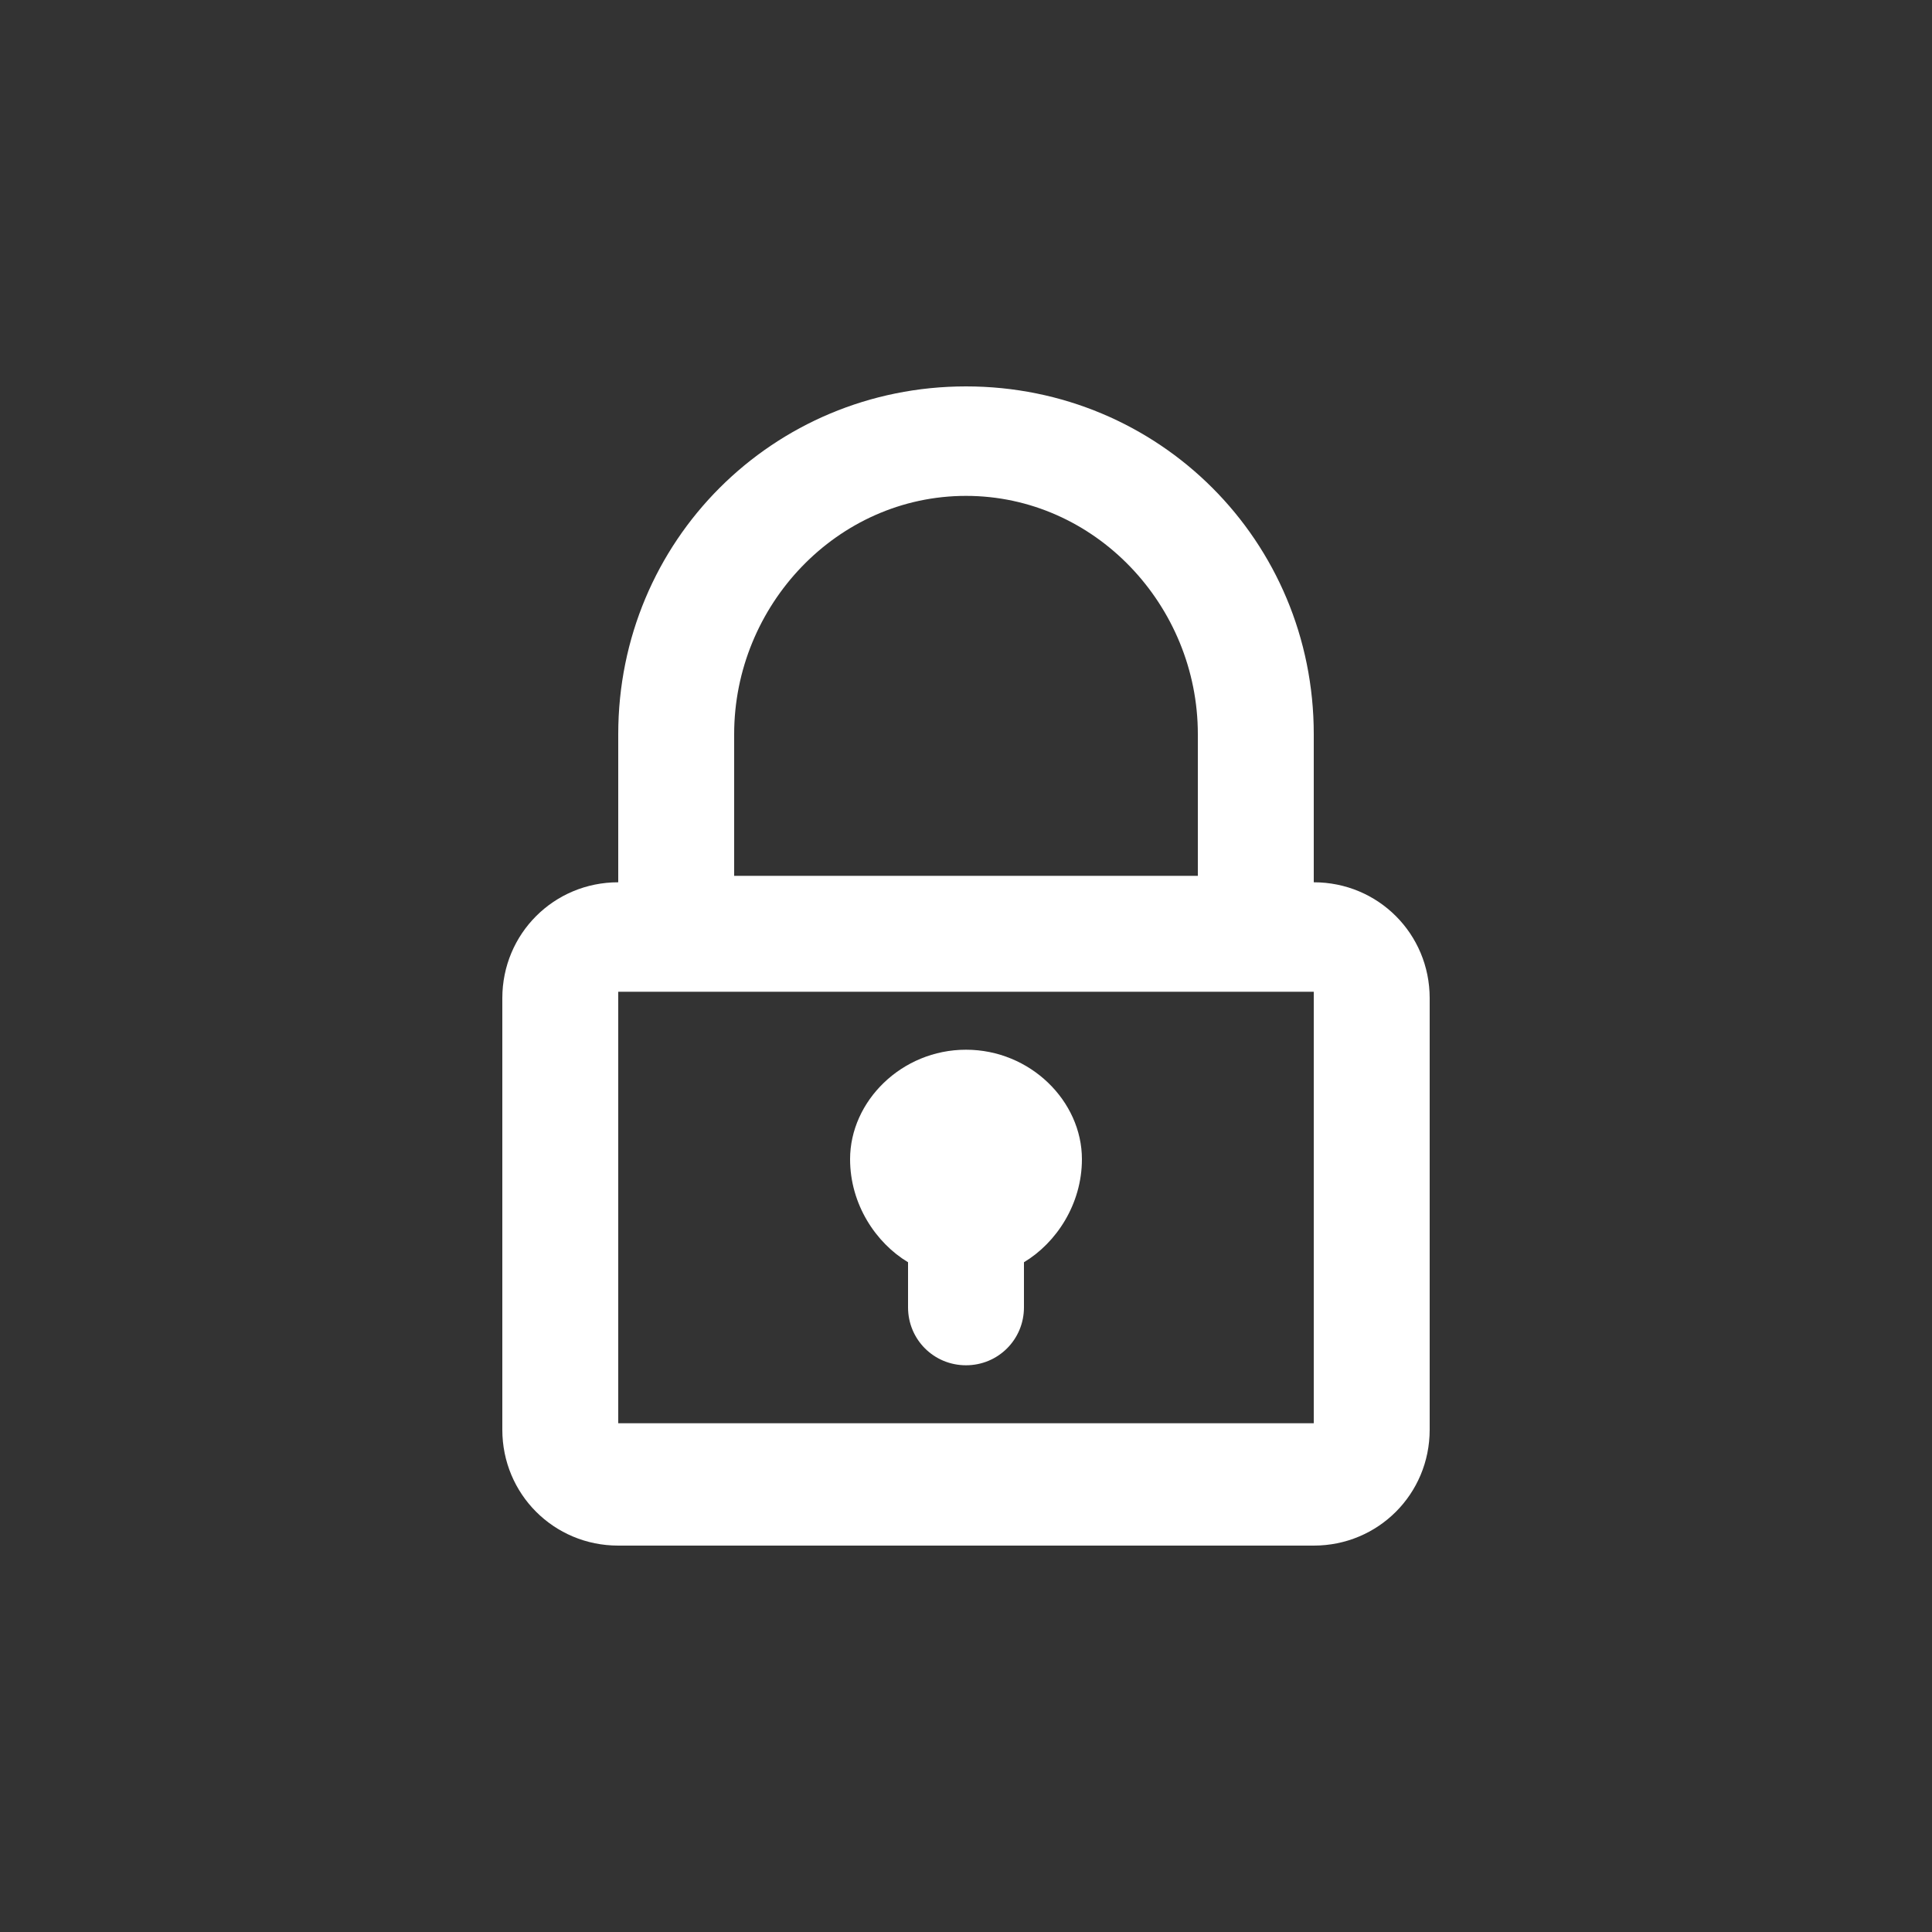 <svg version="1.2" xmlns="http://www.w3.org/2000/svg" viewBox="0 0 30 30" width="30" height="30">
	<rect x="0" y="0" width="30" height="30" fill="#333333" stroke="none"/>
	<title>image</title>
	<style>
		.s0 { fill: #ffffff } 
	</style>
	<path id="Layer" fill-rule="evenodd" class="s0" d="m9.6 11.4c0-3 2.4-5.4 5.4-5.4 3 0 5.4 2.4 5.4 5.4v2.3c1 0 1.8 0.8 1.8 1.8v6.7c0 1-0.8 1.8-1.8 1.8h-10.8c-1 0-1.8-0.8-1.8-1.8v-6.7c0-1 0.8-1.8 1.8-1.8zm0 4v6.7h10.8v-6.7zm1.8-1.8h7.2v-2.2c0-2-1.6-3.7-3.6-3.7-2 0-3.6 1.7-3.6 3.7zm1.8 4.4c0-0.9 0.8-1.7 1.8-1.7 1 0 1.8 0.8 1.8 1.7 0 0.7-0.4 1.3-0.9 1.6v0.7c0 0.5-0.4 0.9-0.9 0.9-0.5 0-0.9-0.4-0.9-0.9v-0.7c-0.5-0.3-0.9-0.9-0.9-1.6z"/>
</svg>